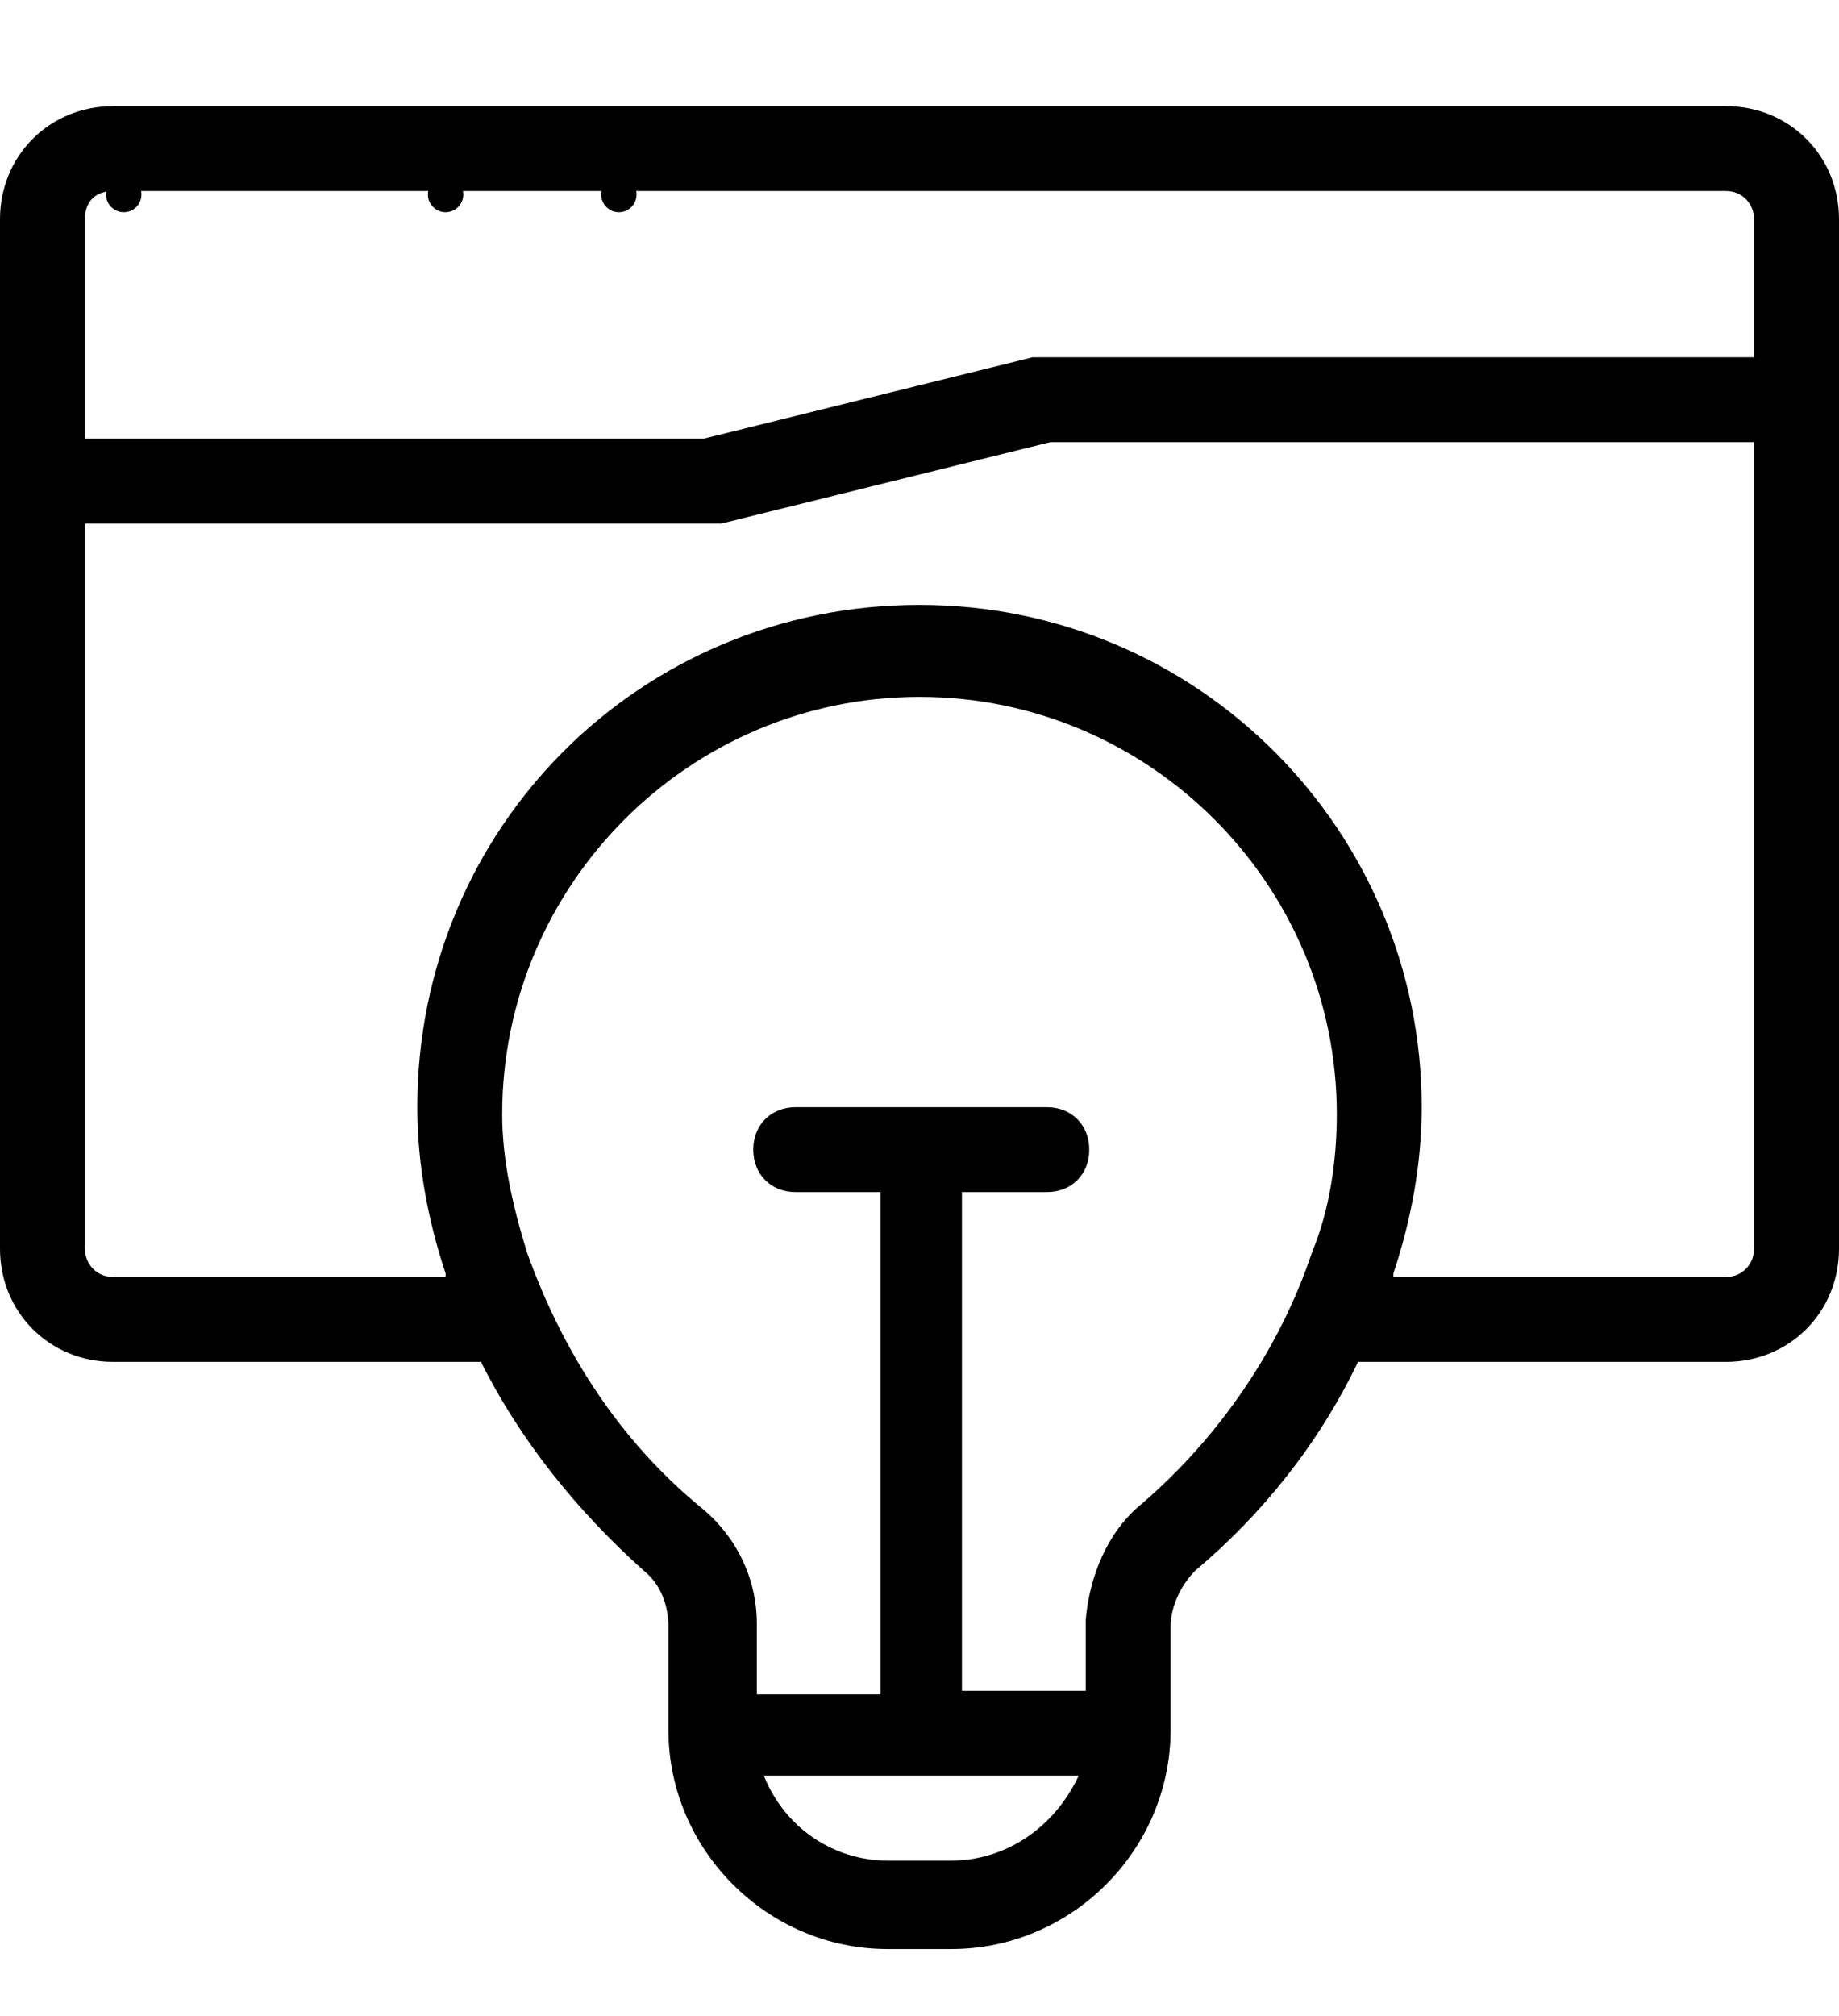 <?xml version="1.0" encoding="utf-8"?>
<!-- Generator: Adobe Illustrator 23.1.0, SVG Export Plug-In . SVG Version: 6.00 Build 0)  -->
<svg version="1.1" id="Layer_1" xmlns="http://www.w3.org/2000/svg" xmlns:xlink="http://www.w3.org/1999/xlink" x="0px" y="0px"
	 viewBox="0 0 52 57" style="enable-background:new 0 0 52 57;" xml:space="preserve">
<g id="Group_491" transform="translate(-1174 -5010)">
	<g id="idea" transform="translate(1173 5012)">
		<path id="Path_521" d="M49.8,1H4.2C2.4,1,1,2.4,1,4.2v29.1c0,1.8,1.4,3.2,3.2,3.2c0,0,0,0,0,0h10.4c1.1,2.2,2.7,4.2,4.6,5.9
			c0.5,0.4,0.7,1,0.7,1.6v2.9c0,3.4,2.8,6.2,6.2,6.2h1.8c3.4,0,6.2-2.8,6.2-6.2v-2.9c0-0.6,0.3-1.2,0.7-1.6c1.9-1.6,3.5-3.6,4.6-5.9
			h10.4c1.8,0,3.2-1.4,3.2-3.2l0,0V4.2C53,2.4,51.6,1,49.8,1C49.8,1,49.8,1,49.8,1z M4.2,3.4h45.6c0.5,0,0.8,0.4,0.8,0.8v3.9H30.5
			c-0.1,0-0.2,0-0.3,0l-9.3,2.3H3.4V4.2C3.4,3.7,3.7,3.4,4.2,3.4z M27.9,50.6h-1.8c-1.5,0-2.9-0.9-3.5-2.4h8.9
			C30.8,49.7,29.4,50.6,27.9,50.6z M33.3,40.5c-1,0.8-1.5,2.1-1.6,3.3v2h-3.5V31.7h2.4c0.7,0,1.2-0.5,1.2-1.2c0-0.7-0.5-1.2-1.2-1.2
			h-7.1c-0.7,0-1.2,0.5-1.2,1.2c0,0.7,0.5,1.2,1.2,1.2h2.4v14.2h-3.5v-2c0-1.3-0.6-2.5-1.6-3.3c-2.3-1.9-3.9-4.4-4.9-7.2
			c-0.4-1.3-0.7-2.6-0.7-3.9c0-6.5,5.3-11.8,11.8-11.8s11.8,5.3,11.8,11.8c0,1.3-0.2,2.7-0.7,3.9C37.2,36.1,35.5,38.6,33.3,40.5
			L33.3,40.5z M49.8,34.1h-9.4c0,0,0,0,0-0.1c0.5-1.5,0.8-3.1,0.8-4.7c0-7.8-6.3-14.2-14.2-14.2s-14.2,6.3-14.2,14.2c0,0,0,0,0,0
			c0,1.6,0.3,3.2,0.8,4.7c0,0,0,0,0,0.1H4.2c-0.5,0-0.8-0.4-0.8-0.8V12.8h17.7c0.1,0,0.2,0,0.3,0l9.3-2.3h19.9v22.8
			C50.6,33.7,50.3,34.1,49.8,34.1L49.8,34.1L49.8,34.1z"/>
		<circle id="Ellipse_11" cx="18.5" cy="3.5" r="0.5"/>
		<circle id="Ellipse_12" cx="13.6" cy="3.5" r="0.5"/>
		<circle id="Ellipse_13" cx="4.5" cy="3.5" r="0.5"/>
	</g>
</g>
</svg>
